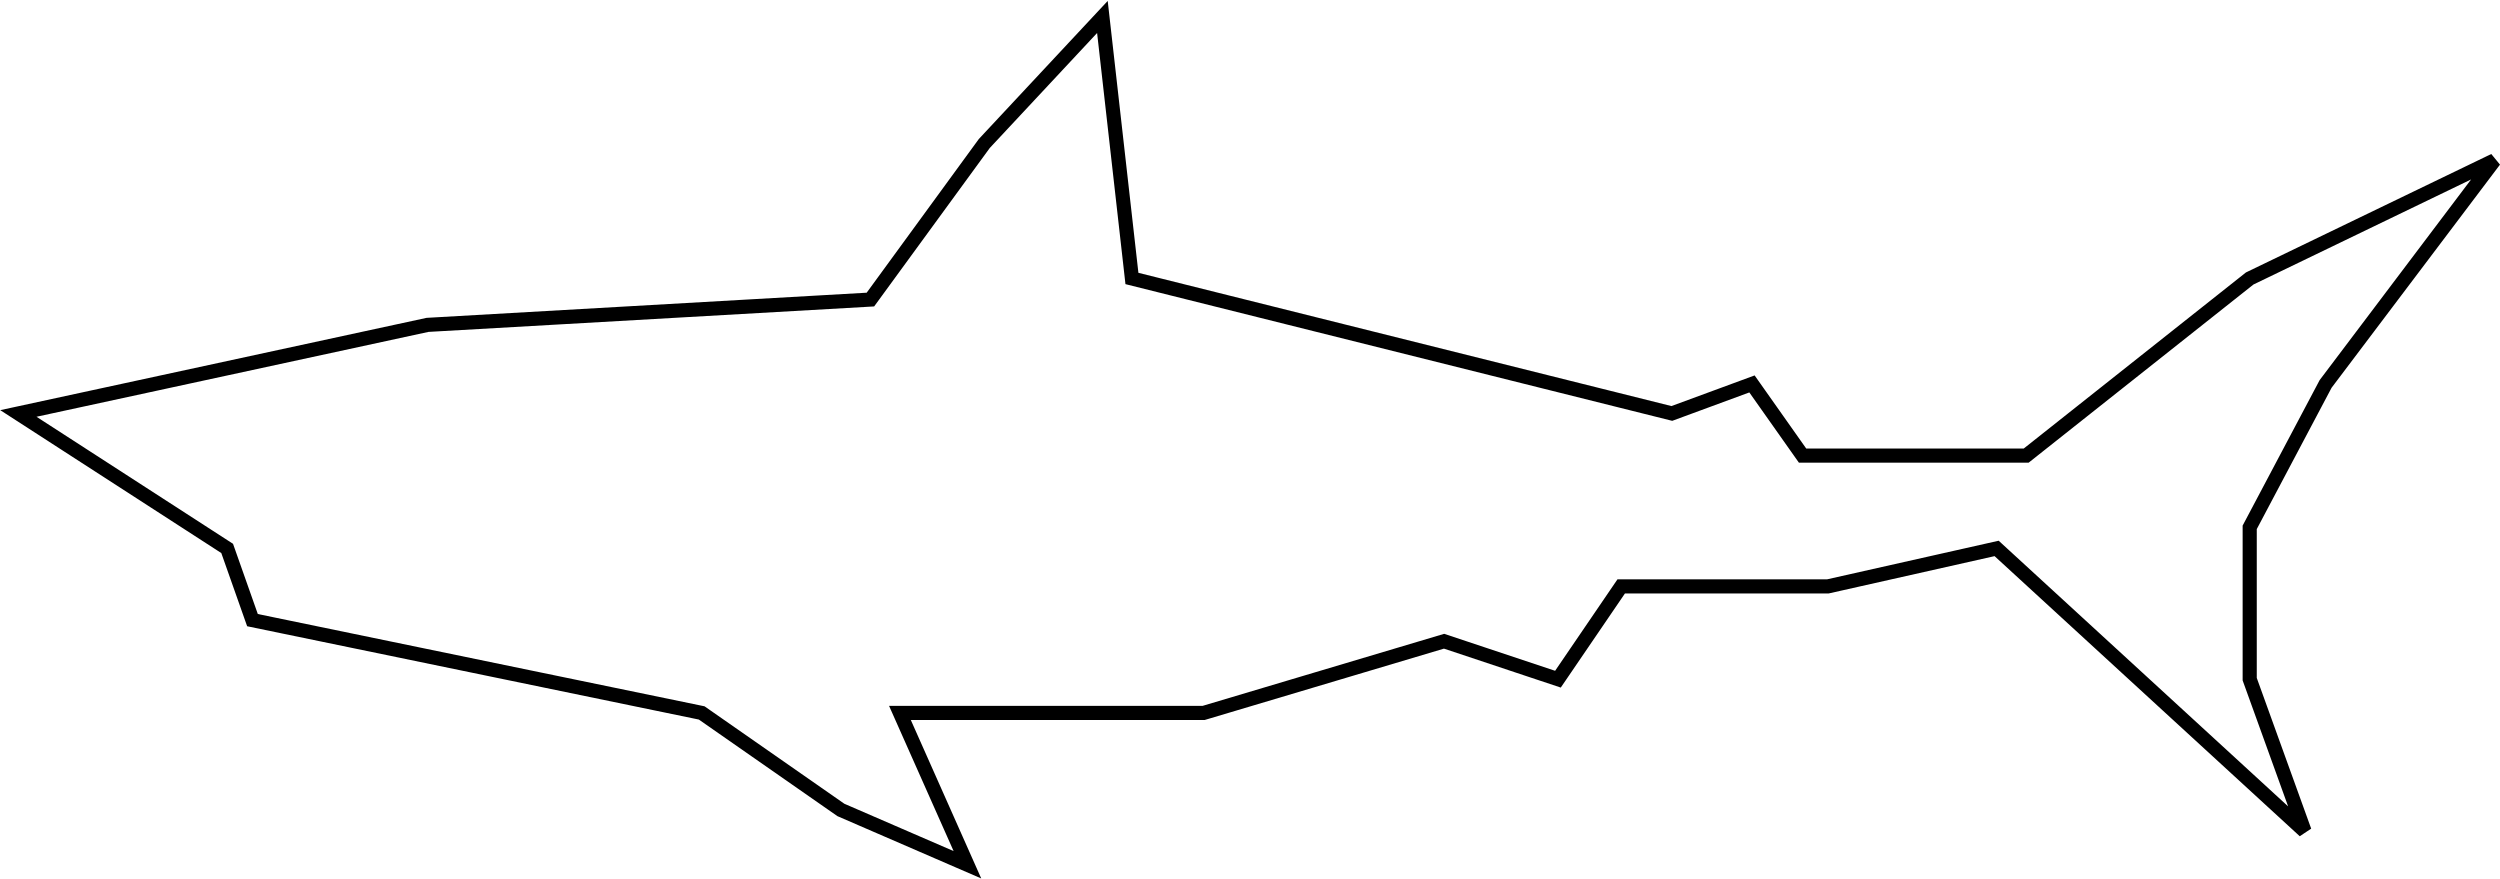 <svg width="1769" height="622" viewBox="0 0 1769 622" fill="none" xmlns="http://www.w3.org/2000/svg">
<path d="M800.952 197.049L780.06 12L696.489 101.54L615.903 211.973L302.513 229.881L13 292.559L160.741 388.068L178.649 438.807L496.516 504.47L595.01 573.118L684.55 611.918L636.796 504.47H851.692L1021.82 453.731L1102.4 480.593L1147.17 414.93H1293.42L1412.81 388.068L1630.69 588.041L1591.89 480.593V373.145L1645.61 271.666L1765 113.479L1591.89 197.049L1433.7 322.405H1275.51L1239.7 271.666L1182.99 292.559L800.952 197.049Z" stroke="black" stroke-width="10"/>
</svg>
